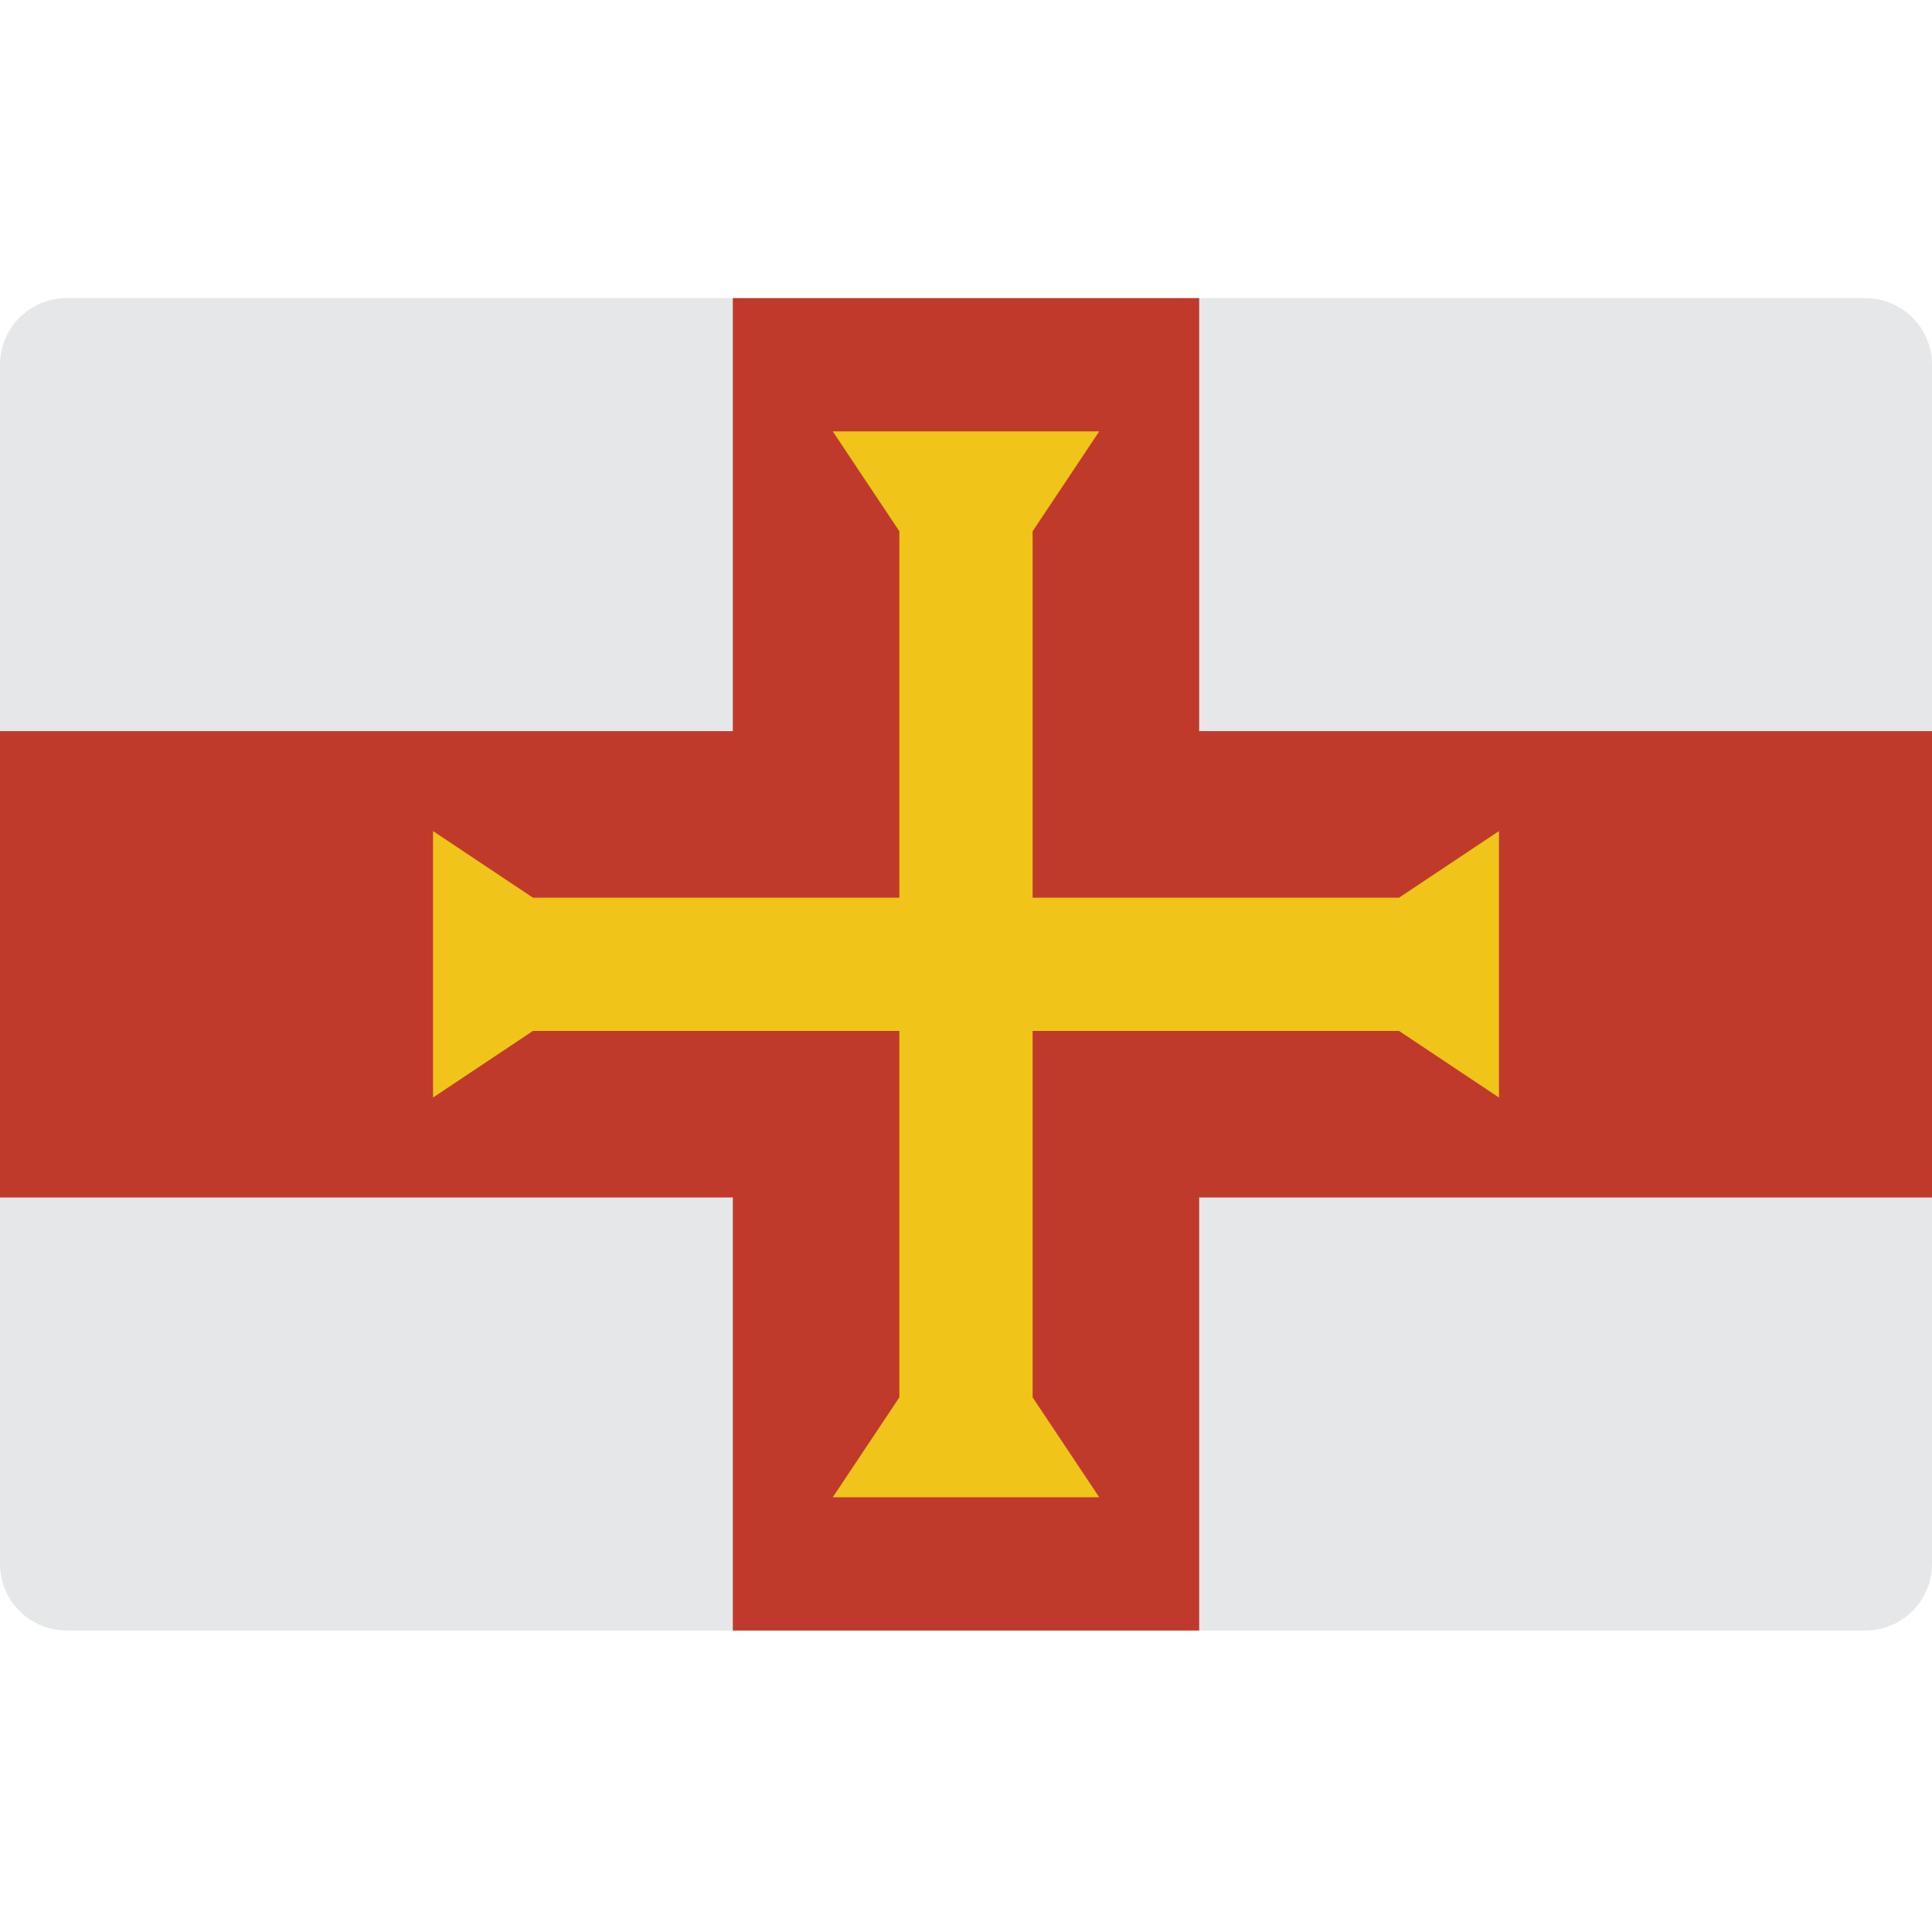 <svg height="512pt" viewBox="0 -79 512 512" width="512pt" xmlns="http://www.w3.org/2000/svg"><path d="m397.242 353.105h97.102c9.75 0 17.656-7.906 17.656-17.656v-317.793c0-9.754-7.906-17.656-17.656-17.656h-476.688c-9.754 0-17.656 7.906-17.656 17.656v317.793c0 9.75 7.902 17.652 17.656 17.652h379.586zm0 0" fill="#e6e7e8"/><path d="m194.207 114.758v-114.758h123.586v114.758h194.207v123.586h-194.207v114.762h-123.586v-114.762h-194.207v-123.586zm0 0" fill="#c03a2b"/><path d="m397.242 141.242v70.621l-26.484-17.656h-97.102v97.105l17.652 26.48h-70.617l17.652-26.48v-97.105h-97.102l-26.484 17.656v-70.621l26.484 17.656h97.102v-97.105l-17.652-26.48h70.617l-17.652 26.48v97.105h97.102zm0 0" fill="#f0c419"/></svg>